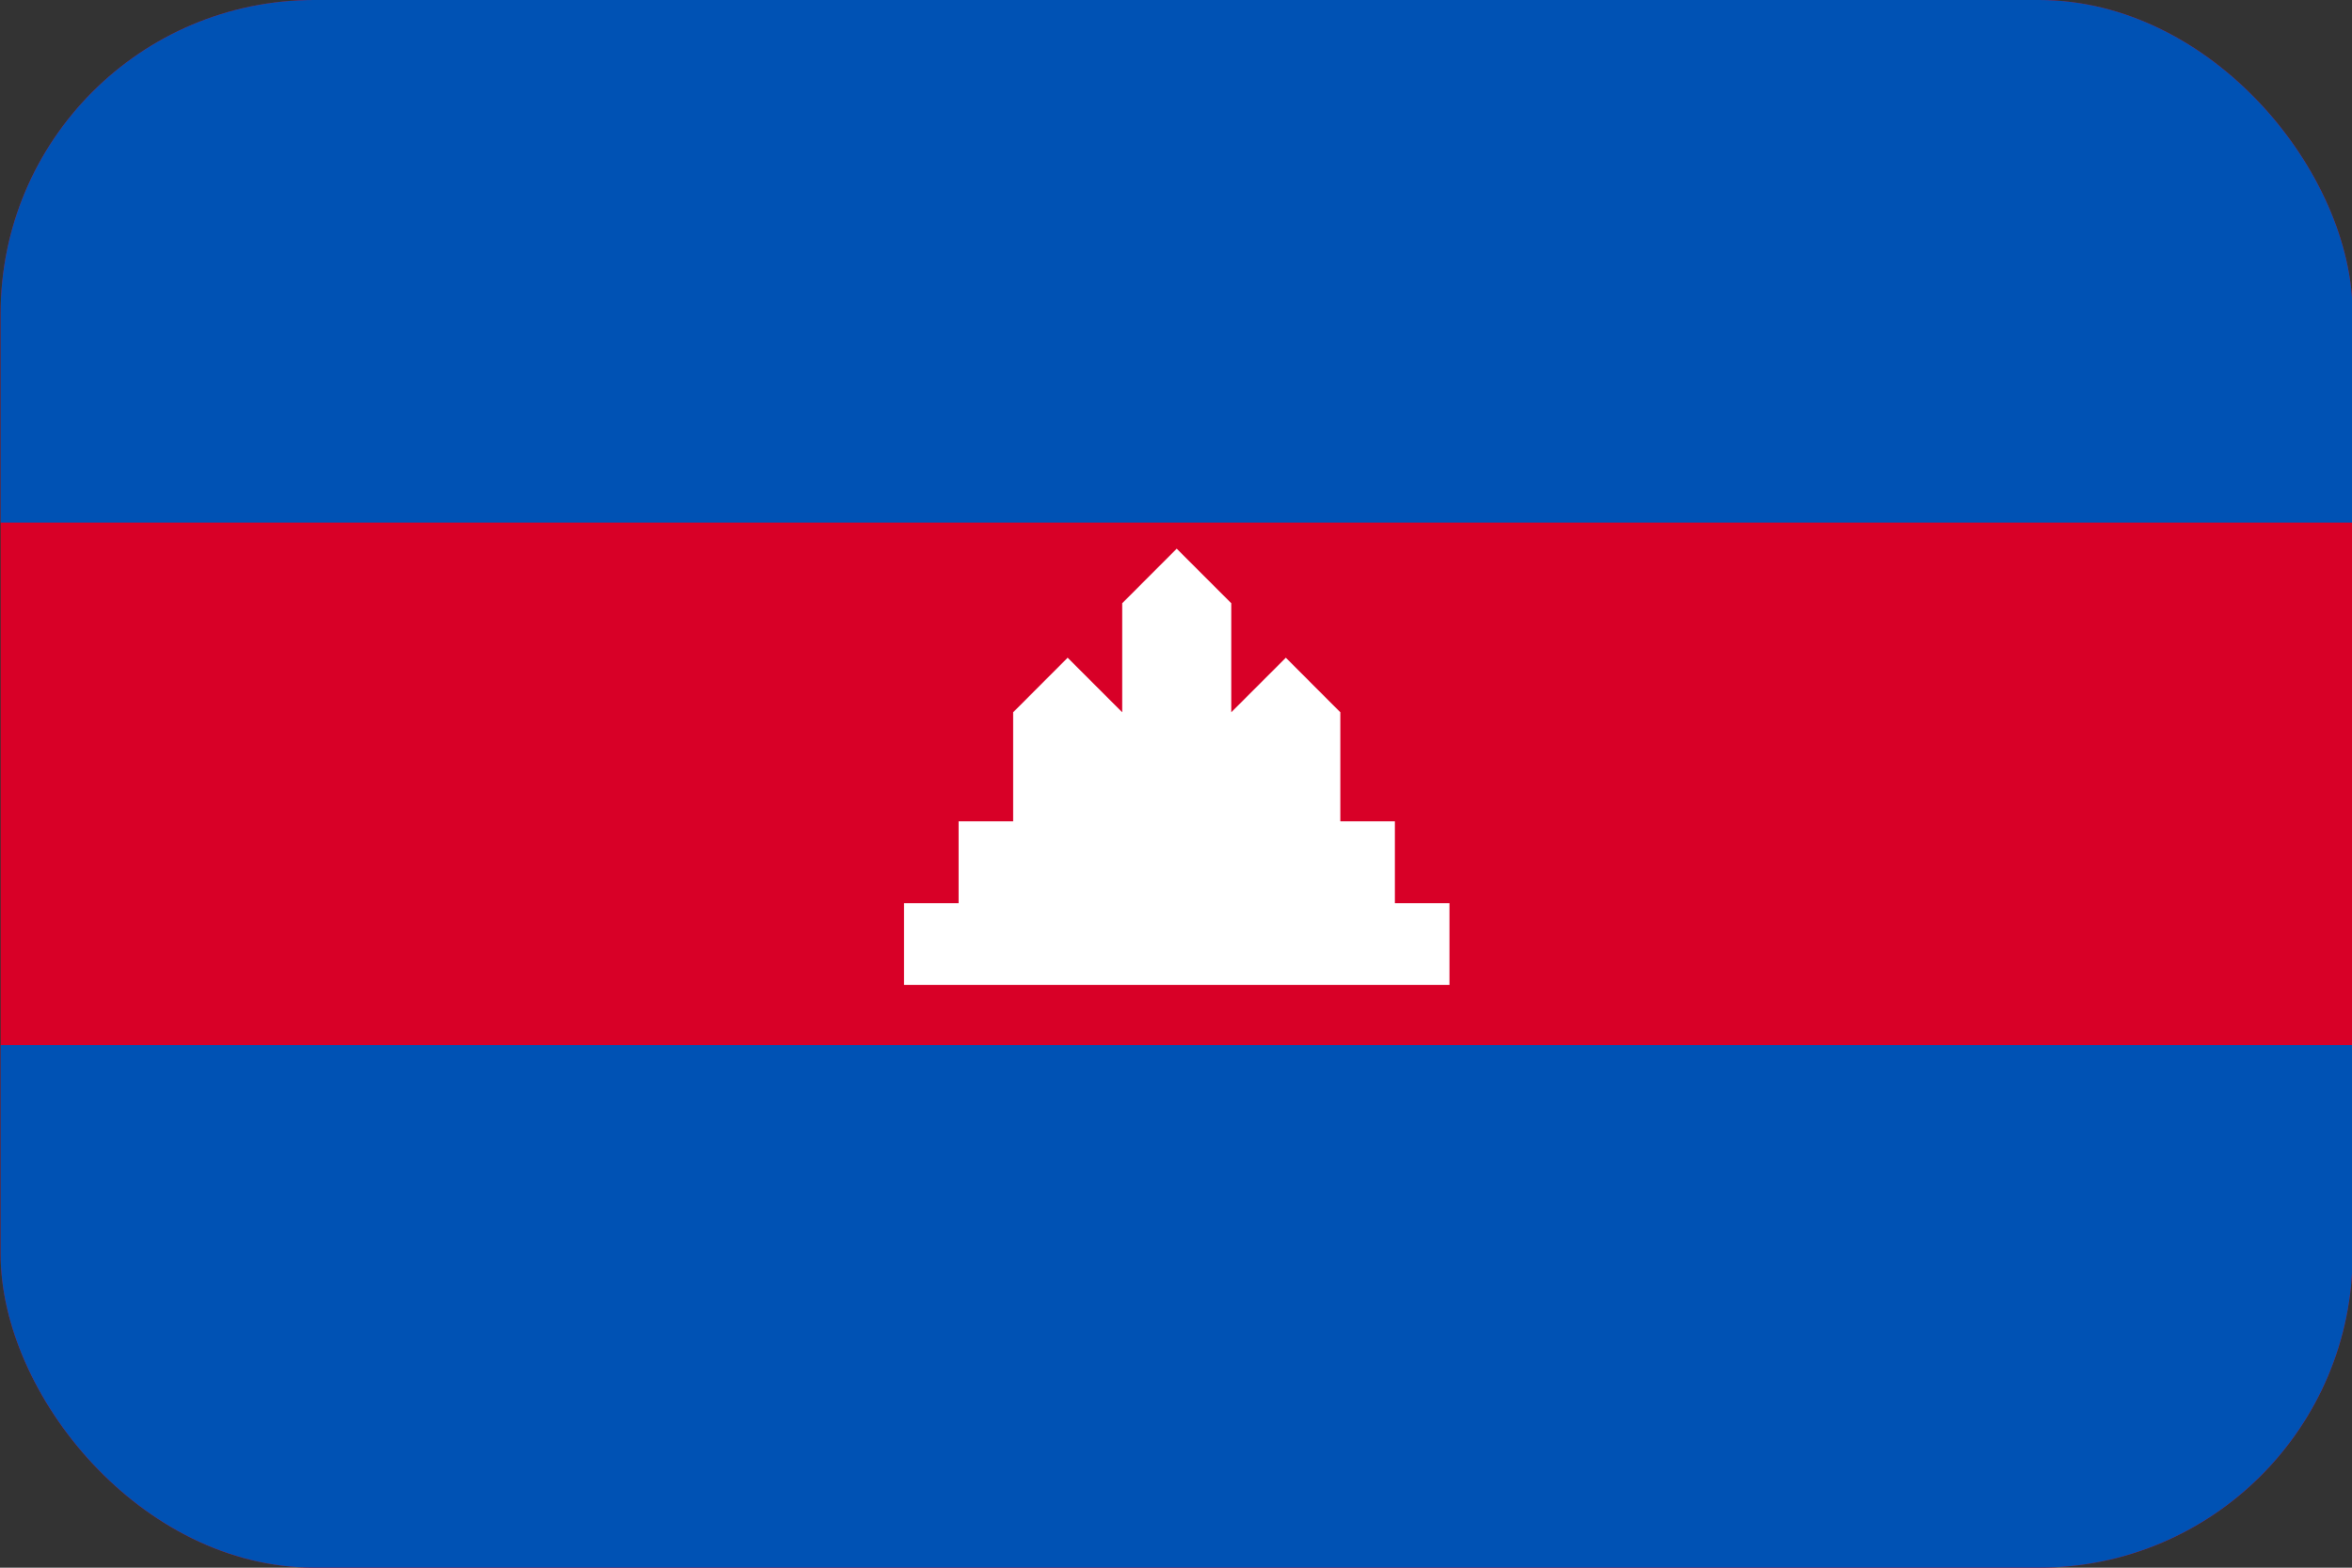 <svg width="30" height="20" viewBox="0 0 30 20" fill="none" xmlns="http://www.w3.org/2000/svg">
<rect x="0" y="0" width="30" height="20" fill="#333333" stroke="none"/>
<g clip-path="url(#clip0_162_16223)">
<path d="M0.008 0H30.008V20H0.008V0Z" fill="#D80027"/>
<path d="M0.008 0H30.008V6.667H0.008V0ZM0.008 13.333H30.008V20H0.008V13.333Z" fill="#0052B4"/>
<path d="M17.792 11.522V10.478H17.096V9.087L16.401 8.391L15.705 9.087V7.696L15.009 7L14.314 7.696V9.087L13.618 8.391L12.923 9.087V10.478H12.227V11.522H11.531V12.565H18.488V11.522H17.792Z" fill="white"/>
</g>
<defs>
<clipPath id="clip0_162_16223">
<rect x="0.008" width="30" height="20" rx="4" fill="white"/>
</clipPath>
</defs>
</svg>
